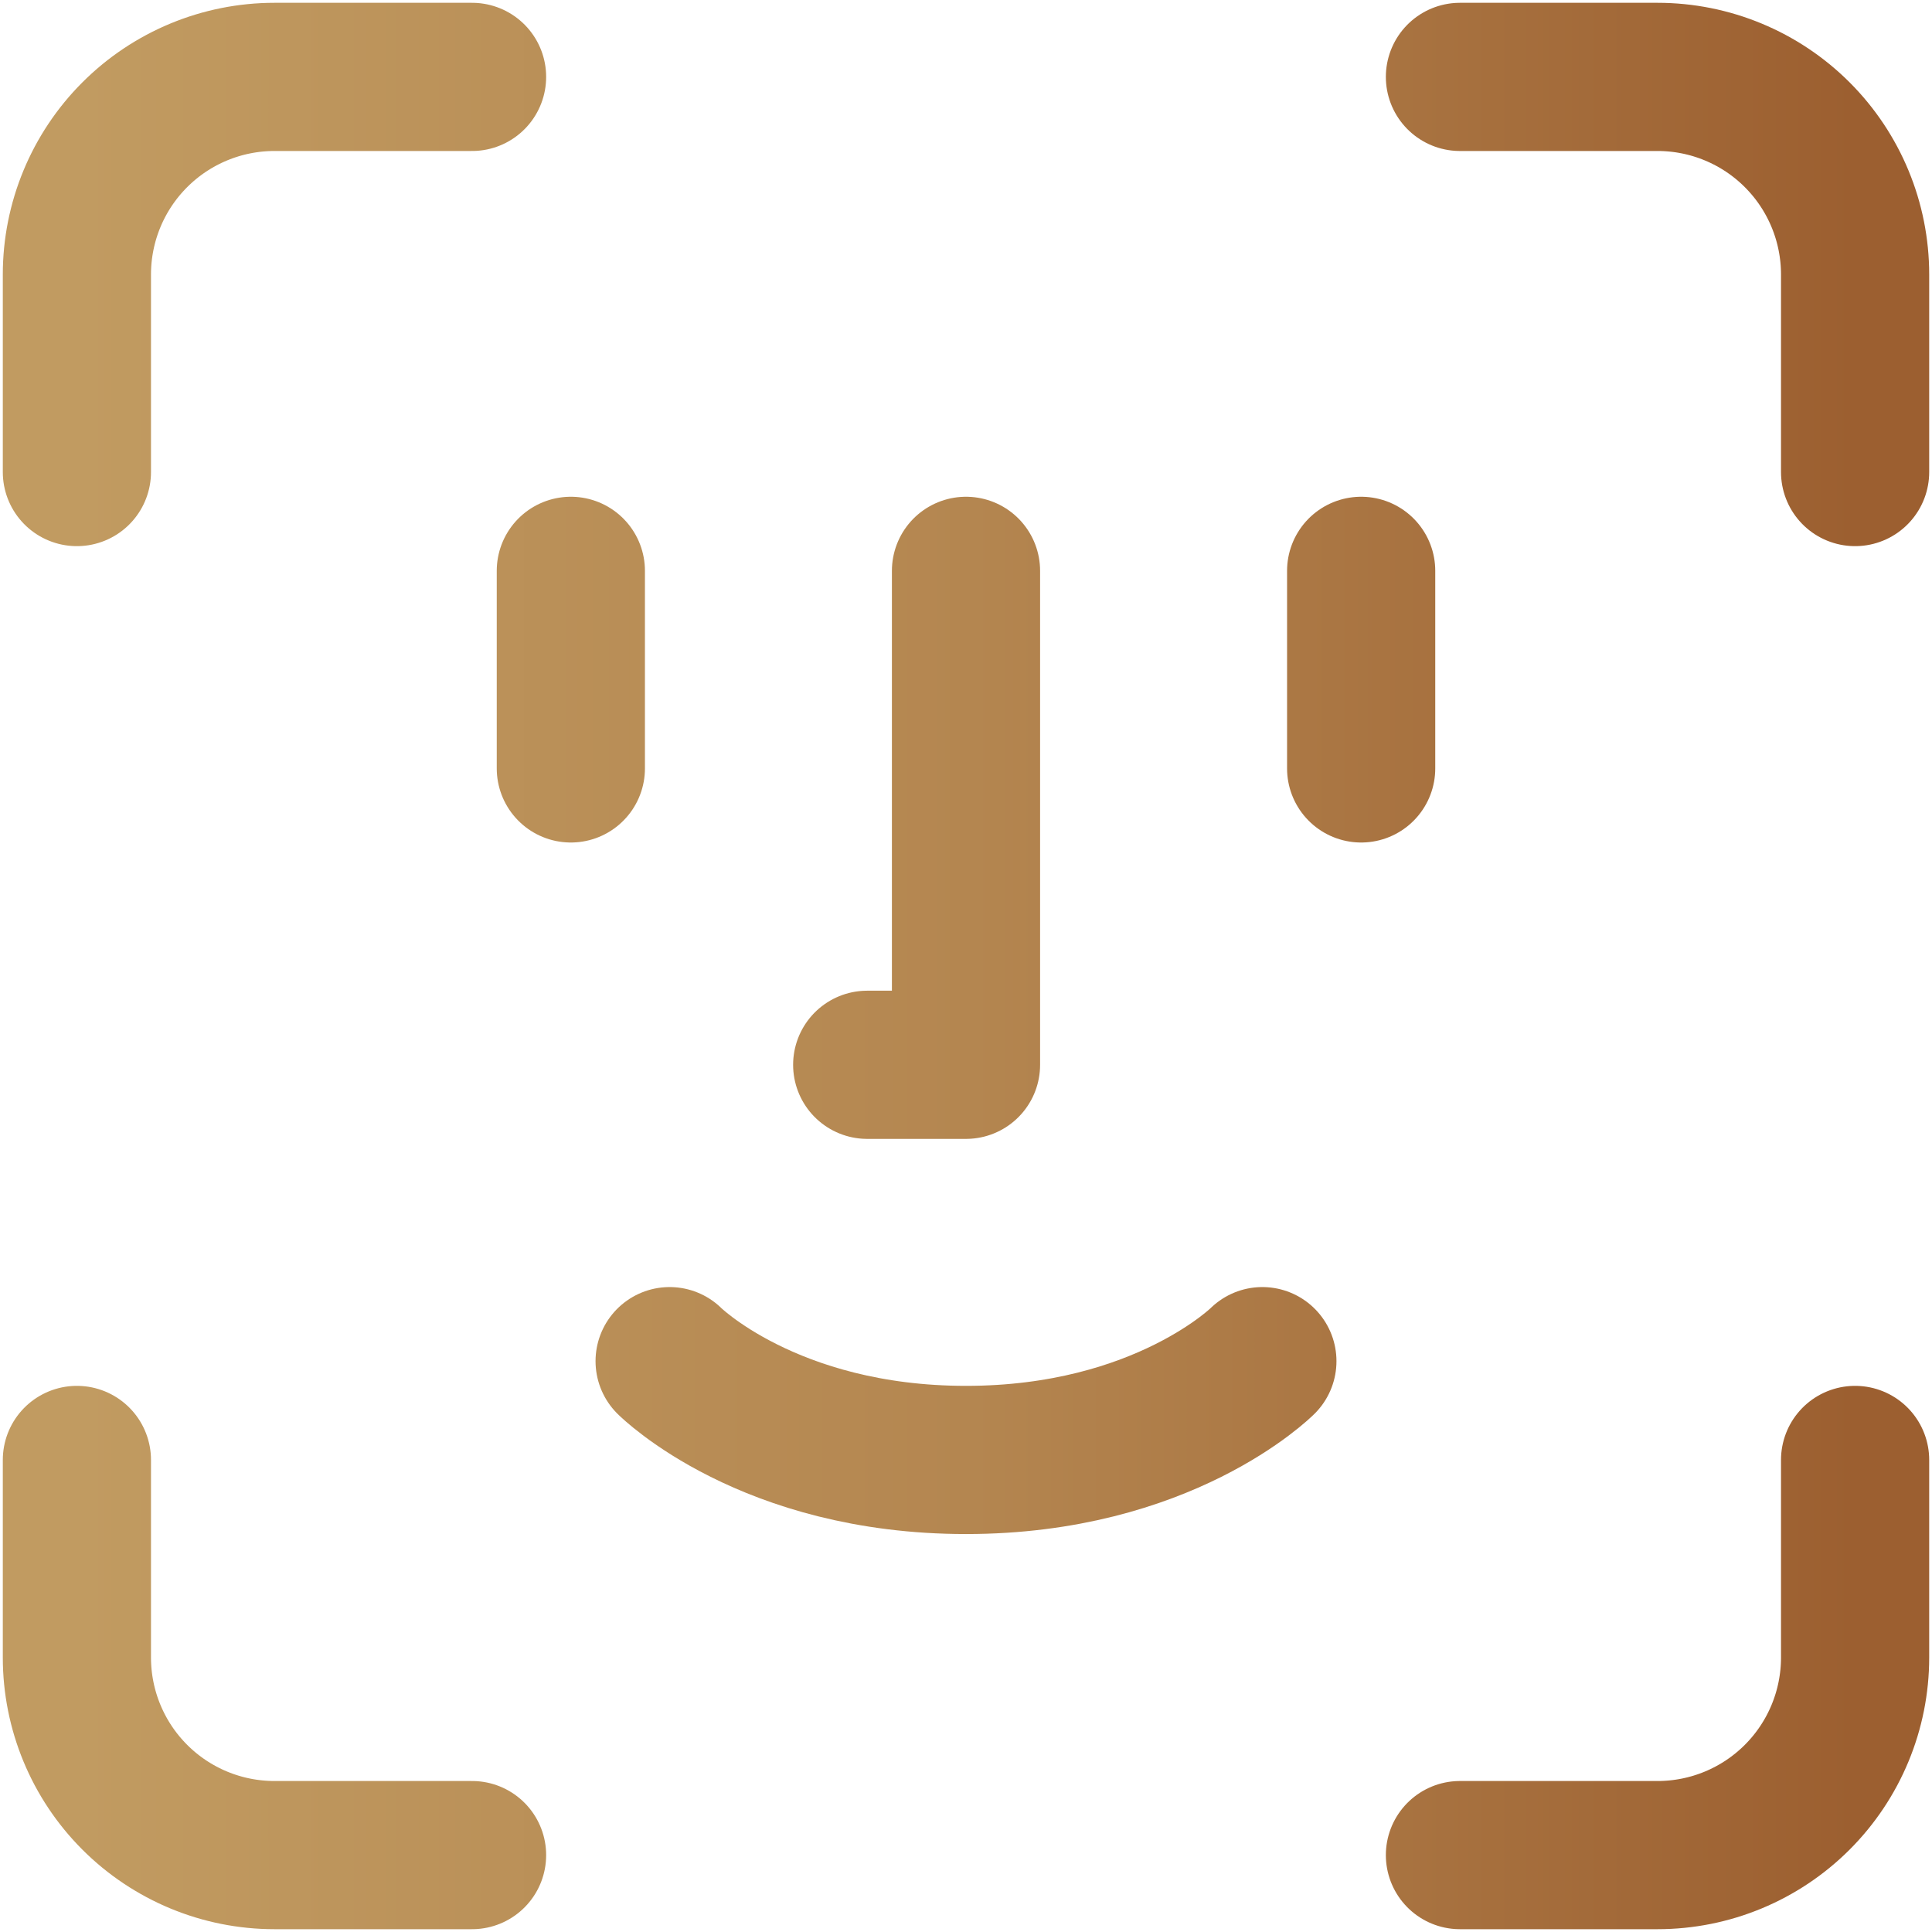 <svg width="201" height="201" viewBox="0 0 201 201" fill="none" xmlns="http://www.w3.org/2000/svg">
<path d="M49.111 8H28.556C23.104 8 17.875 10.166 14.021 14.021C10.166 17.875 8 23.104 8 28.556V49.111M151.889 8H172.444C177.896 8 183.124 10.166 186.979 14.021C190.834 17.875 193 23.104 193 28.556V49.111M141.611 59.389V79.944M59.389 59.389V79.944M69.667 141.611C69.667 141.611 79.944 151.889 100.5 151.889C121.056 151.889 131.333 141.611 131.333 141.611M100.5 59.389V110.778H90.222M49.111 193H28.556C23.104 193 17.875 190.834 14.021 186.979C10.166 183.124 8 177.896 8 172.444V151.889M151.889 193H172.444C177.896 193 183.124 190.834 186.979 186.979C190.834 183.124 193 177.896 193 172.444V151.889" stroke="url(#paint0_linear_276_12655)" stroke-width="15.417" stroke-linecap="round" stroke-linejoin="round"/>
<defs>
<linearGradient id="paint0_linear_276_12655" x1="8" y1="8" x2="193" y2="8" gradientUnits="userSpaceOnUse">
<stop stop-color="#C19B61"/>
<stop offset="0.503" stop-color="#B48650"/>
<stop offset="1" stop-color="#9C5F30"/>
</linearGradient>
</defs>
</svg>
